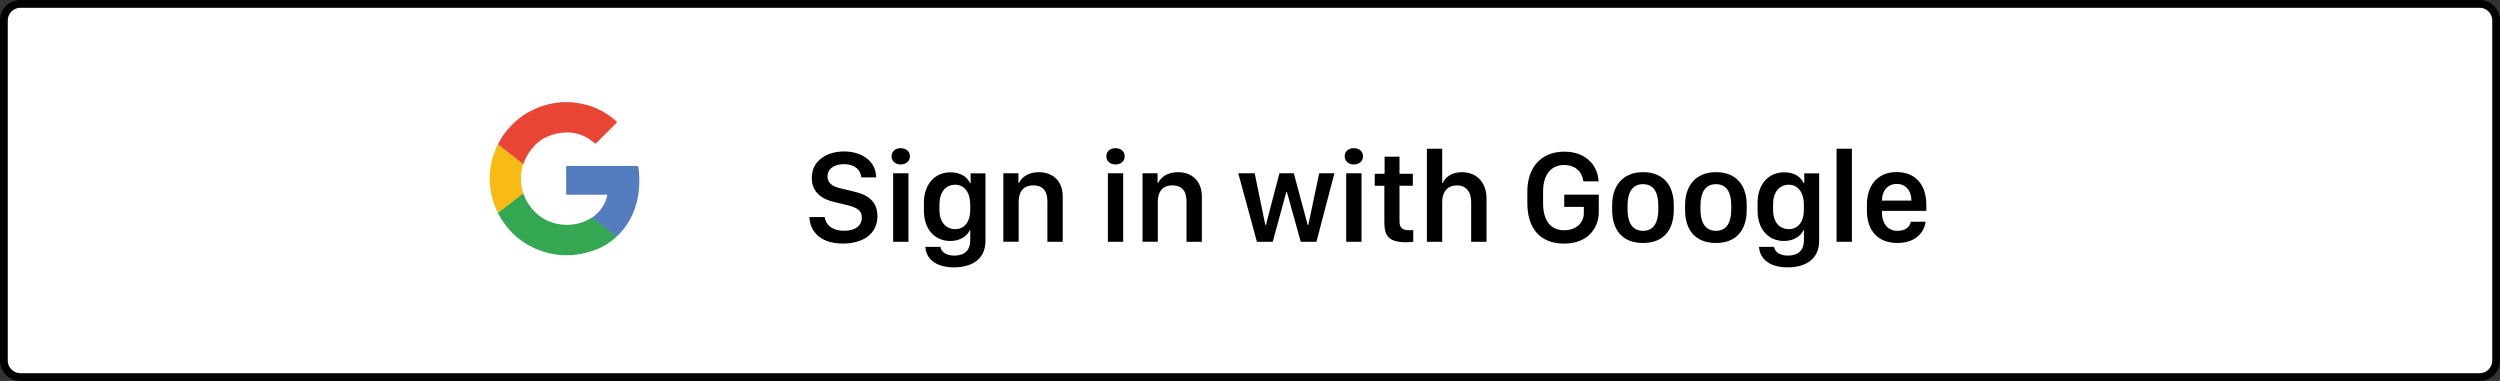 <?xml version="1.0" encoding="utf-8"?>
<!-- Generator: Adobe Illustrator 24.0.0, SVG Export Plug-In . SVG Version: 6.00 Build 0)  -->
<svg version="1.1" id="Layer_1" xmlns="http://www.w3.org/2000/svg" xmlns:xlink="http://www.w3.org/1999/xlink" x="0px" y="0px"
	 viewBox="0 0 614.24 93.6" style="enable-background:new 0 0 614.24 93.6;" xml:space="preserve">
<rect x="0" y="0" width="614.24" height="93.6" fill="#333333" stroke="none"/>
<style type="text/css">
	.st0{fill:#FFFFFF;}
	.st1{enable-background:new    ;}
	.st2{fill:#E94535;}
	.st3{fill:#EB5647;}
	.st4{fill:#EF7E75;}
	.st5{fill:#F4A39D;}
	.st6{fill:#34A752;}
	.st7{fill:#547DBF;}
	.st8{fill:#F8BB16;}
</style>
<g>
	<g>
		<path class="st0" d="M5,92.64c-2.23,0-4.04-1.81-4.04-4.04V5c0-2.23,1.81-4.04,4.04-4.04h604.24c2.23,0,4.04,1.81,4.04,4.04v83.6
			c0,2.23-1.81,4.04-4.04,4.04H5z"/>
		<path d="M609.24,1.91c1.7,0,3.09,1.38,3.09,3.09v83.6c0,1.7-1.38,3.09-3.09,3.09H5c-1.7,0-3.09-1.38-3.09-3.09V5
			C1.91,3.3,3.3,1.91,5,1.91H609.24 M609.24,0H5C2.24,0,0,2.24,0,5v83.6c0,2.76,2.24,5,5,5h604.24c2.76,0,5-2.24,5-5V5
			C614.24,2.24,612,0,609.24,0L609.24,0z"/>
	</g>
	<g>
		<g class="st1">
			<path d="M202.65,53.33c0.16,1.81,1.75,3.37,4.76,3.37c2.75,0,4.34-1.27,4.34-3.25c0-1.61-1.11-2.45-3.41-3.01l-3.49-0.84
				c-2.86-0.65-5.4-2.34-5.4-5.9c0-4.19,3.64-6.49,7.94-6.49c4.38,0,7.83,2.39,7.89,6.38h-3.66c-0.14-1.77-1.53-3.26-4.27-3.26
				c-2.42,0-4.04,1.15-4.04,3.07c0,1.38,1,2.36,2.99,2.82l3.5,0.84c3.25,0.75,5.78,2.29,5.78,6.06c0,4.26-3.44,6.72-8.47,6.72
				c-6.13,0-8.17-3.55-8.23-6.51H202.65z"/>
			<path d="M221.28,36.4c1.37,0,2.28,0.84,2.28,2s-0.89,2.01-2.28,2.01c-1.3,0-2.23-0.84-2.23-2.01S219.98,36.4,221.28,36.4z
				 M219.44,42.57h3.76v16.84h-3.76V42.57z"/>
			<path d="M238.39,58.98v-2.4h-0.14c-0.64,1.46-2.4,2.63-4.77,2.63c-3.72,0-6.48-2.75-6.48-7.48v-1.85c0-4.66,2.71-7.54,6.51-7.54
				c2.72,0,4.17,1.26,4.82,2.66h0.14v-2.42h3.66v16.55c0,4.74-3.55,6.56-7.78,6.56c-4.79,0-6.89-2.47-6.99-5.04h3.69
				c0.19,1.18,1.29,2.15,3.41,2.15C237.11,62.79,238.39,61.4,238.39,58.98z M230.82,50.21v1.4c0,3.01,1.62,4.69,3.9,4.69
				c2.34,0,3.66-1.99,3.66-4.57V50.2c0-2.77-1.38-4.81-3.68-4.81C232.33,45.39,230.82,47.22,230.82,50.21z"/>
			<path d="M246.54,42.57h3.69v2.37h0.14c0.57-1.29,2.23-2.64,4.85-2.64c3.34,0,5.89,2.07,5.89,5.98v11.13h-3.77v-9.95
				c0-2.75-1.34-3.92-3.49-3.92c-2.2,0-3.57,1.37-3.57,4.03v9.83h-3.76V42.57z"/>
			<path d="M274.05,36.4c1.37,0,2.28,0.84,2.28,2s-0.89,2.01-2.28,2.01c-1.3,0-2.23-0.84-2.23-2.01S272.75,36.4,274.05,36.4z
				 M272.2,42.57h3.76v16.84h-3.76V42.57z"/>
			<path d="M280.72,42.57h3.69v2.37h0.14c0.57-1.29,2.23-2.64,4.85-2.64c3.34,0,5.89,2.07,5.89,5.98v11.13h-3.77v-9.95
				c0-2.75-1.34-3.92-3.49-3.92c-2.2,0-3.56,1.37-3.56,4.03v9.83h-3.76V42.57z"/>
			<path d="M323.44,59.41h-3.85l-3.42-12.29h-0.11l-3.36,12.29h-3.88l-4.58-16.84h4.03l2.61,12.68h0.16l3.31-12.68h3.53l3.41,12.68
				h0.16l2.67-12.68h3.74L323.44,59.41z"/>
			<path d="M332.61,36.4c1.37,0,2.28,0.84,2.28,2s-0.89,2.01-2.28,2.01c-1.3,0-2.23-0.84-2.23-2.01S331.3,36.4,332.61,36.4z
				 M330.76,42.57h3.76v16.84h-3.76V42.57z"/>
			<path d="M340.19,38.5h3.66v4.2h3.28v2.94h-3.28v8.64c0,1.78,0.7,2.29,2.55,2.29c0.32,0,0.62,0,0.83-0.03v2.85
				c-0.3,0.05-0.99,0.13-1.75,0.13c-4.14,0-5.35-1.46-5.35-4.85v-9.02h-2.36V42.7h2.42V38.5z"/>
			<path d="M350.58,36.54h3.76v8.4h0.16c0.46-1.13,1.91-2.64,4.68-2.64c3.66,0,6.05,2.55,6.05,6.49v10.62h-3.77v-9.77
				c0-2.59-1.32-4.09-3.49-4.09c-2.2,0-3.63,1.43-3.63,4.11v9.76h-3.76V36.54z"/>
			<path d="M389.02,44.55c-0.32-2.66-2.29-4.01-4.7-4.01c-2.93,0-5.19,1.99-5.19,6.56v2.8c0,4,1.61,6.67,5.19,6.67
				c2.9,0,4.82-1.81,4.82-4.17v-1.58h-4.81v-2.99h8.48v4.38c0,3.23-2.17,7.64-8.53,7.64c-6.18,0-9.02-4.09-9.02-9.95v-2.82
				c0-6.06,3.47-9.82,9.1-9.82c5.44,0,8.23,3.52,8.4,7.29H389.02z"/>
			<path d="M411.24,50.36v1.21c0,4.92-2.5,8.13-7.56,8.13c-5.06,0-7.58-3.18-7.58-8.13v-1.19c0-4.63,2.51-8.08,7.58-8.08
				C408.74,42.29,411.24,45.6,411.24,50.36z M399.88,50.5v0.97c0,2.71,0.86,5.24,3.8,5.24c2.93,0,3.76-2.51,3.76-5.24V50.5
				c0-2.74-0.84-5.25-3.76-5.25C400.75,45.25,399.88,47.78,399.88,50.5z"/>
			<path d="M429.16,50.36v1.21c0,4.92-2.5,8.13-7.56,8.13c-5.06,0-7.58-3.18-7.58-8.13v-1.19c0-4.63,2.51-8.08,7.58-8.08
				C426.66,42.29,429.16,45.6,429.16,50.36z M417.8,50.5v0.97c0,2.71,0.86,5.24,3.8,5.24c2.93,0,3.76-2.51,3.76-5.24V50.5
				c0-2.74-0.84-5.25-3.76-5.25C418.67,45.25,417.8,47.78,417.8,50.5z"/>
			<path d="M443.22,58.98v-2.4h-0.14c-0.64,1.46-2.4,2.63-4.77,2.63c-3.72,0-6.48-2.75-6.48-7.48v-1.85c0-4.66,2.71-7.54,6.51-7.54
				c2.72,0,4.17,1.26,4.82,2.66h0.14v-2.42h3.66v16.55c0,4.74-3.55,6.56-7.78,6.56c-4.79,0-6.89-2.47-6.99-5.04h3.69
				c0.19,1.18,1.29,2.15,3.41,2.15C441.93,62.79,443.22,61.4,443.22,58.98z M435.64,50.21v1.4c0,3.01,1.62,4.69,3.9,4.69
				c2.34,0,3.66-1.99,3.66-4.57V50.2c0-2.77-1.38-4.81-3.68-4.81C437.15,45.39,435.64,47.22,435.64,50.21z"/>
			<path d="M451.24,36.54H455v22.87h-3.76V36.54z"/>
			<path d="M458.69,51.74v-1.42c0-4.89,2.71-8.04,7.31-8.04c4.74,0,7.29,3.25,7.29,8.02v1.51H462.4v0.53c0,2.34,1.24,4.38,3.8,4.38
				c2.05,0,3.06-1.07,3.28-2.24h3.63c-0.27,2.26-2.13,5.22-6.89,5.22C461.36,59.7,458.69,56.63,458.69,51.74z M469.62,49.29v-0.03
				c0-2.37-1.35-4.07-3.6-4.07c-2.26,0-3.63,1.72-3.63,4.07v0.03H469.62z"/>
		</g>
		<g>
			<path class="st2" d="M140.58,25.11c0.36,0.15,0.75,0.12,1.12,0.17c3.71,0.5,6.93,2.01,9.71,4.5c0.21,0.18,0.21,0.27,0.01,0.47
				c-1.63,1.61-3.25,3.24-4.87,4.87c-0.19,0.19-0.29,0.22-0.51,0.02c-2.29-2.03-5-2.88-8.01-2.52c-4.68,0.56-7.75,3.22-9.42,7.58
				c-0.01,0.03-0.03,0.05-0.05,0.08c-0.14,0.04-0.24-0.06-0.33-0.14c-1.9-1.48-3.81-2.95-5.71-4.44c-0.07-0.06-0.15-0.11-0.18-0.21
				c0.6-1.28,1.38-2.45,2.28-3.53c2.96-3.55,6.72-5.75,11.27-6.58c0.52-0.09,1.05-0.14,1.58-0.21c0.08-0.01,0.17,0.04,0.22-0.07
				c0.08,0,0.17,0,0.25,0c0.06,0.05,0.13,0.05,0.19,0c0.1,0,0.21,0,0.31,0c0.17,0.05,0.33,0.05,0.5,0c0.27,0,0.54,0,0.81,0
				c0.15,0.05,0.29,0.05,0.44,0C140.33,25.11,140.45,25.11,140.58,25.11z"/>
			<path class="st3" d="M138.95,25.11c-0.17,0.1-0.33,0.1-0.5,0C138.62,25.11,138.78,25.11,138.95,25.11z"/>
			<path class="st4" d="M140.2,25.11c-0.15,0.11-0.29,0.09-0.44,0C139.91,25.11,140.06,25.11,140.2,25.11z"/>
			<path class="st5" d="M138.14,25.11c-0.06,0.08-0.13,0.09-0.19,0C138.01,25.11,138.07,25.11,138.14,25.11z"/>
			<path class="st6" d="M151.49,58.13c-1.55,1.47-3.33,2.58-5.33,3.3c-4.95,1.79-9.87,1.76-14.71-0.39
				c-4.04-1.79-7.05-4.73-9.08-8.65c-0.01-0.03-0.02-0.06-0.03-0.09c0.08-0.21,0.28-0.3,0.44-0.43c1.76-1.37,3.52-2.74,5.29-4.11
				c0.14-0.11,0.26-0.28,0.48-0.26c0.36,0.91,0.75,1.81,1.3,2.63c1.89,2.81,4.47,4.56,7.84,5c2.73,0.36,5.31-0.14,7.67-1.64
				c0.04-0.02,0.07-0.04,0.11-0.06c0.14-0.02,0.23,0.07,0.33,0.15c1.82,1.41,3.63,2.82,5.45,4.23
				C151.35,57.9,151.49,57.96,151.49,58.13z"/>
			<path class="st7" d="M151.49,58.13c-1.8-1.4-3.6-2.81-5.4-4.21c-0.2-0.16-0.41-0.31-0.62-0.47c1.53-1.06,2.68-2.43,3.35-4.18
				c0.15-0.4,0.27-0.81,0.37-1.23c0.04-0.16,0.01-0.21-0.15-0.2c-0.21,0.01-0.42,0-0.63,0c-2.98,0-5.97,0-8.95,0.01
				c-0.28,0-0.37-0.06-0.37-0.36c0.01-2.13,0.01-4.26,0-6.39c0-0.3,0.1-0.33,0.36-0.33c5.66,0.01,11.33,0.01,16.99,0
				c0.3,0,0.38,0.1,0.42,0.37c0.23,1.71,0.3,3.42,0.15,5.15c-0.19,2.26-0.71,4.44-1.66,6.51C154.42,54.82,153.16,56.62,151.49,58.13
				z"/>
			<path class="st8" d="M128.55,47.51c-1.2,0.93-2.41,1.86-3.61,2.79c-0.87,0.67-1.73,1.34-2.6,2c-0.92-1.77-1.52-3.65-1.81-5.62
				c-0.57-3.8,0-7.43,1.65-10.89c0.05-0.1,0.11-0.2,0.17-0.3c1.61,1.25,3.23,2.5,4.84,3.75c0.45,0.35,0.91,0.69,1.37,1.04
				c-0.22,0.79-0.43,1.58-0.52,2.4c-0.16,1.57-0.02,3.11,0.46,4.62C128.53,47.37,128.54,47.44,128.55,47.51z"/>
		</g>
	</g>
</g>
</svg>
